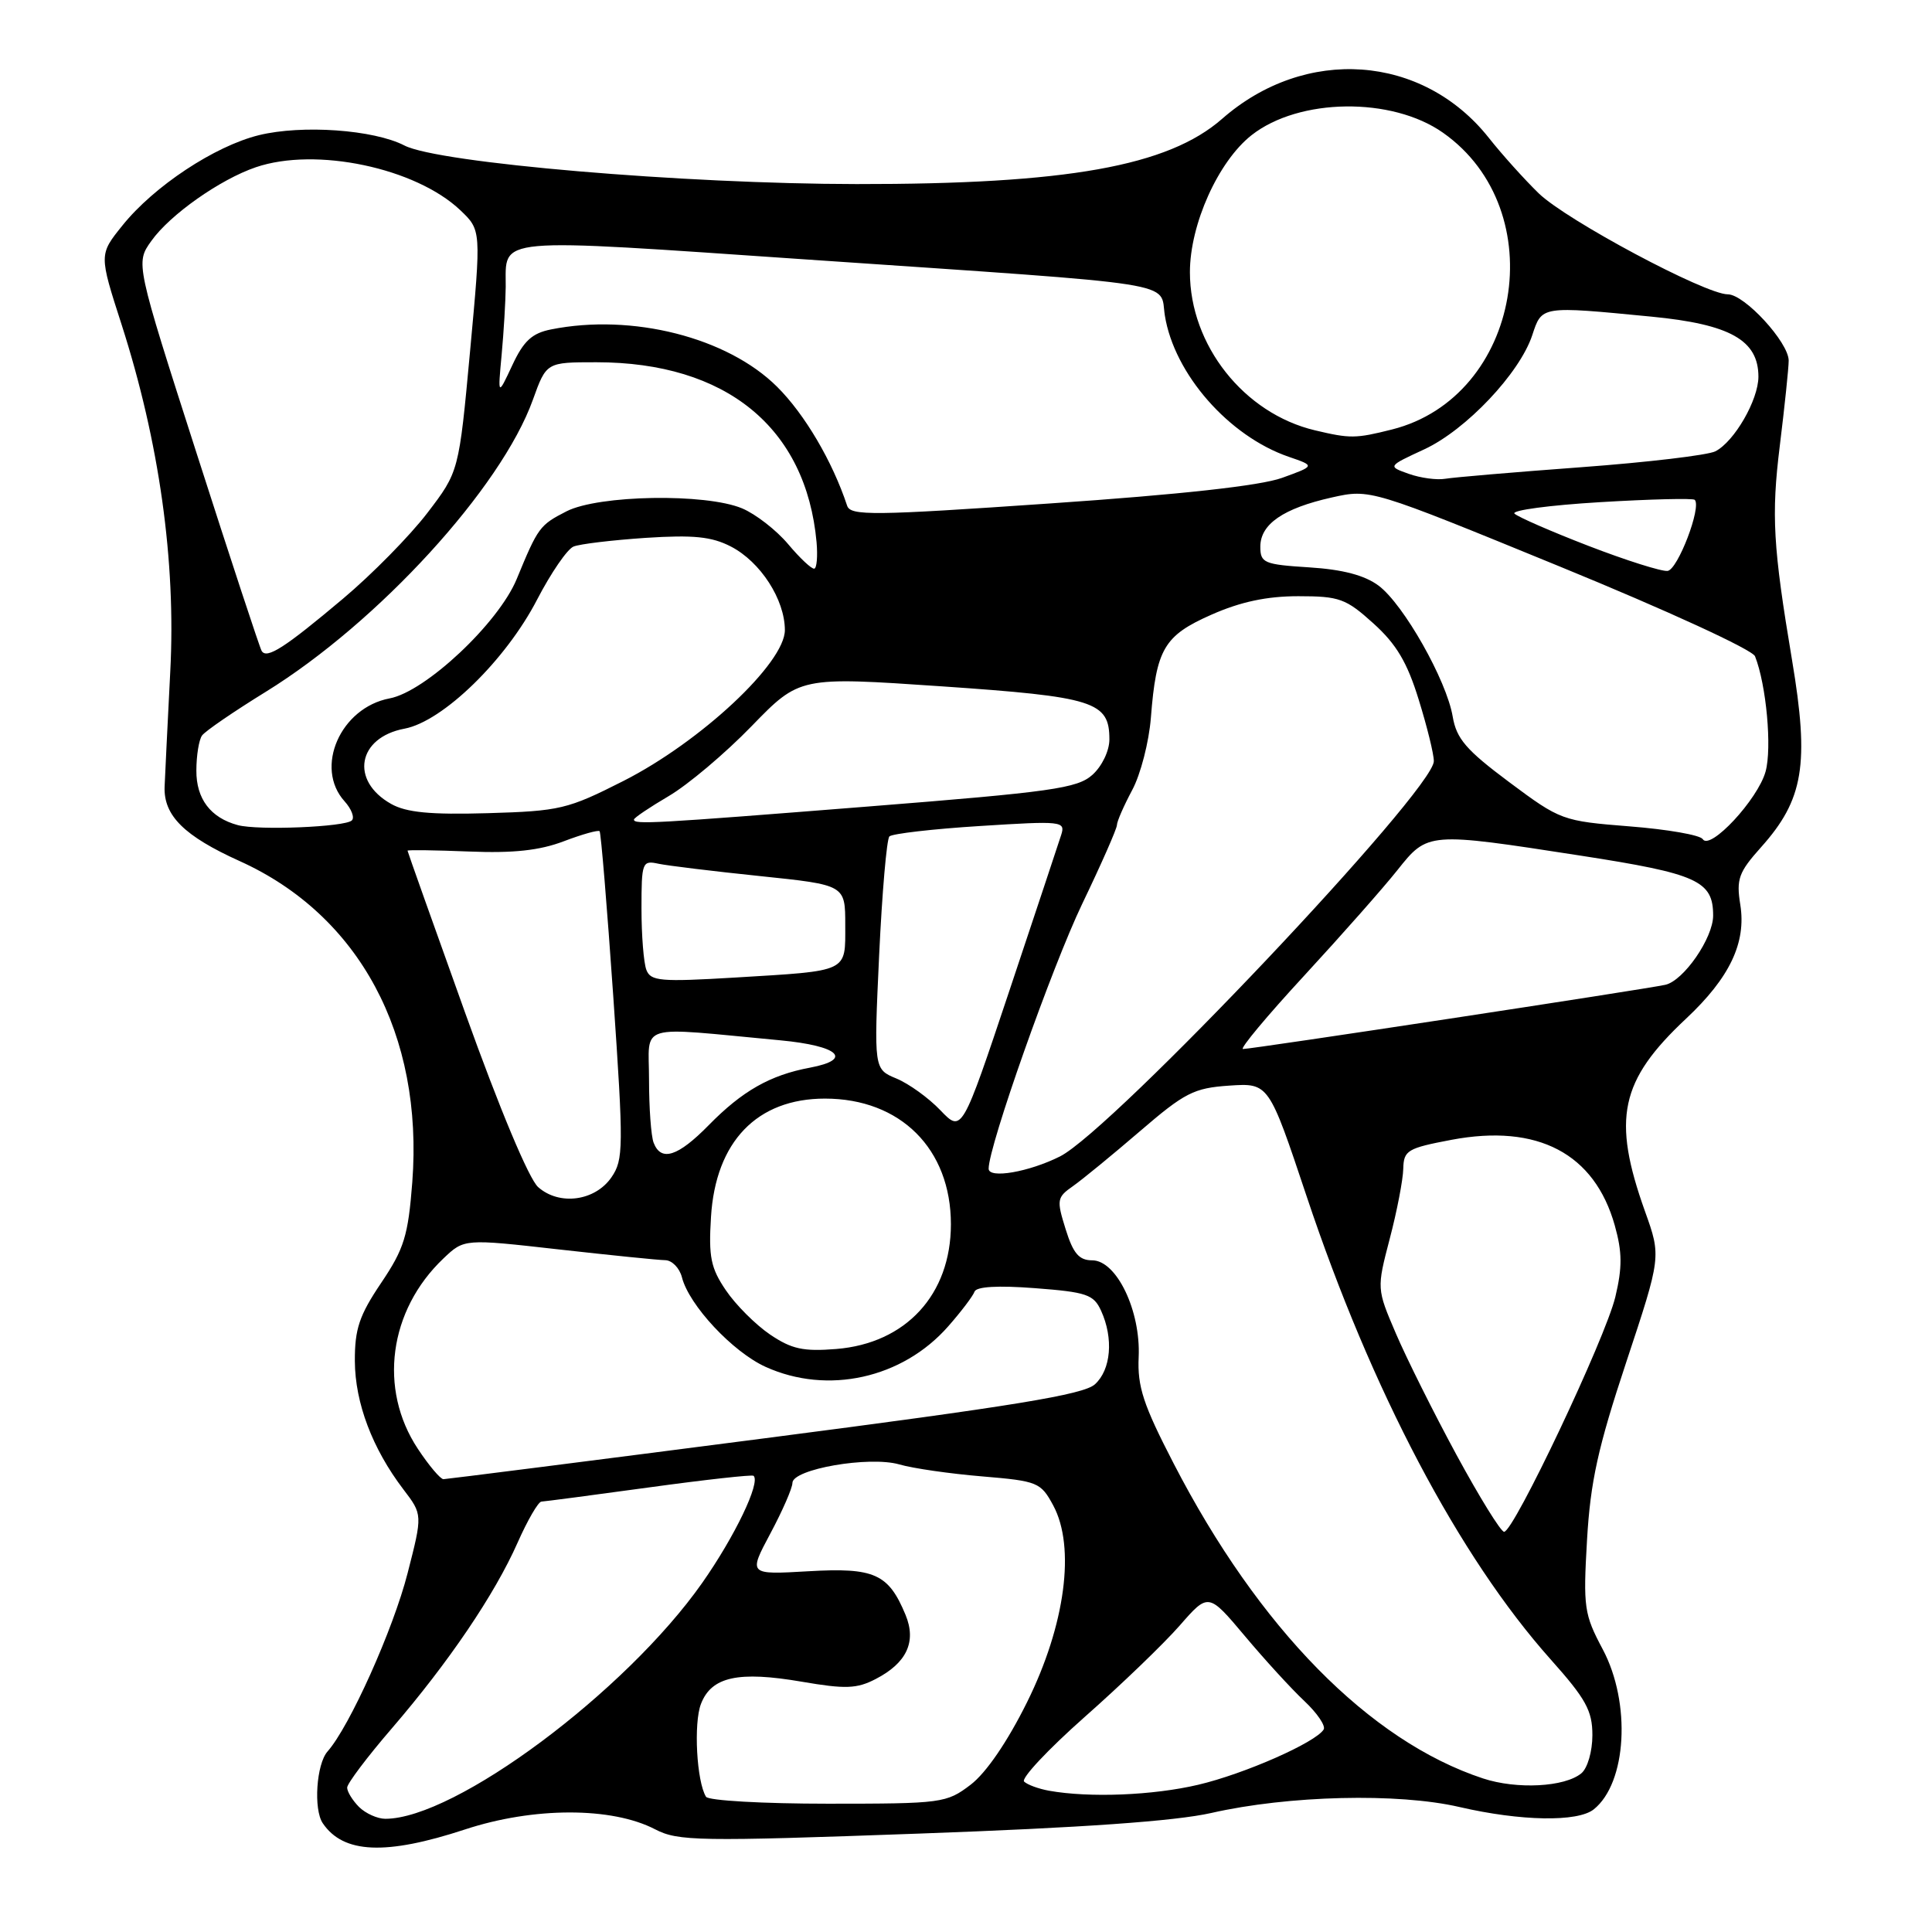 <?xml version="1.0" encoding="UTF-8" standalone="no"?>
<!DOCTYPE svg PUBLIC "-//W3C//DTD SVG 1.1//EN" "http://www.w3.org/Graphics/SVG/1.1/DTD/svg11.dtd" >
<svg xmlns="http://www.w3.org/2000/svg" xmlns:xlink="http://www.w3.org/1999/xlink" version="1.1" viewBox="0 0 256 256">
 <g >
 <path fill="currentColor"
d=" M 61.62 242.41 C 70.70 239.42 81.06 239.41 86.80 242.39 C 89.85 243.97 92.48 244.02 121.80 242.96 C 143.43 242.18 155.72 241.31 160.50 240.23 C 170.73 237.90 185.26 237.55 193.39 239.44 C 201.51 241.32 209.05 241.45 211.18 239.75 C 215.56 236.25 216.15 225.65 212.37 218.54 C 209.90 213.90 209.77 212.99 210.29 204.04 C 210.74 196.33 211.73 191.82 215.48 180.51 C 220.12 166.51 220.12 166.51 217.97 160.51 C 213.58 148.21 214.65 143.19 223.42 134.97 C 229.20 129.55 231.40 124.92 230.60 119.89 C 230.05 116.48 230.38 115.58 233.35 112.26 C 238.99 105.96 239.77 101.28 237.46 87.50 C 234.93 72.41 234.70 68.27 235.83 59.09 C 236.48 53.82 237.01 48.73 237.01 47.78 C 237.00 45.36 231.16 39.00 228.94 39.00 C 225.95 39.00 207.58 29.19 203.89 25.62 C 202.03 23.81 199.05 20.51 197.28 18.27 C 188.49 7.18 172.98 6.07 161.93 15.75 C 154.77 22.02 141.36 24.42 113.50 24.39 C 90.59 24.37 58.08 21.60 53.59 19.28 C 49.52 17.18 40.03 16.51 34.31 17.91 C 28.45 19.35 20.39 24.68 16.22 29.88 C 13.12 33.73 13.12 33.73 16.11 43.00 C 21.10 58.54 23.33 74.37 22.56 89.00 C 22.21 95.88 21.87 102.74 21.81 104.26 C 21.68 108.08 24.41 110.78 31.76 114.10 C 47.61 121.26 56.12 137.09 54.63 156.65 C 54.08 163.75 53.56 165.46 50.50 170.00 C 47.61 174.29 47.00 176.10 47.02 180.35 C 47.05 185.90 49.34 191.95 53.45 197.35 C 56.00 200.69 56.00 200.69 54.01 208.45 C 52.11 215.89 46.33 228.77 43.40 232.08 C 41.92 233.75 41.52 239.75 42.77 241.59 C 45.50 245.62 51.12 245.86 61.62 242.41 Z  M 47.57 239.43 C 46.71 238.56 46.00 237.41 46.00 236.87 C 46.00 236.33 48.66 232.80 51.91 229.03 C 59.48 220.23 65.54 211.28 68.58 204.42 C 69.90 201.44 71.32 198.99 71.74 198.97 C 72.16 198.95 78.58 198.11 86.00 197.09 C 93.42 196.07 99.66 195.38 99.85 195.55 C 100.81 196.42 97.37 203.58 93.04 209.75 C 82.90 224.18 60.31 241.00 51.06 241.00 C 50.01 241.00 48.44 240.29 47.57 239.43 Z  M 93.55 238.08 C 92.31 236.07 91.89 228.34 92.88 225.78 C 94.27 222.17 97.82 221.39 106.27 222.84 C 112.02 223.83 113.54 223.77 116.01 222.49 C 120.15 220.36 121.46 217.54 119.99 213.98 C 117.73 208.53 115.88 207.69 107.11 208.20 C 99.16 208.66 99.16 208.66 102.08 203.19 C 103.69 200.18 105.00 197.17 105.00 196.50 C 105.00 194.66 115.17 192.90 119.15 194.04 C 120.97 194.57 125.92 195.28 130.14 195.63 C 137.51 196.25 137.90 196.41 139.56 199.48 C 142.53 205.00 141.16 215.32 136.09 225.55 C 133.49 230.79 130.68 234.90 128.62 236.48 C 125.41 238.92 124.85 239.00 109.71 239.00 C 101.14 239.00 93.86 238.59 93.55 238.08 Z  M 139.00 237.28 C 137.62 237.03 136.14 236.49 135.70 236.07 C 135.27 235.65 138.87 231.81 143.70 227.53 C 148.54 223.26 154.21 217.80 156.31 215.40 C 160.12 211.04 160.12 211.04 164.94 216.77 C 167.58 219.92 171.14 223.81 172.84 225.40 C 174.54 227.00 175.69 228.70 175.39 229.17 C 174.33 230.89 164.90 235.05 158.77 236.49 C 152.78 237.90 144.36 238.24 139.00 237.28 Z  M 196.50 235.65 C 181.46 230.69 166.79 215.76 155.52 193.93 C 151.48 186.12 150.70 183.74 150.88 179.82 C 151.16 173.68 147.95 167.00 144.72 167.00 C 142.98 167.00 142.20 166.09 141.20 162.87 C 139.99 158.99 140.04 158.66 142.17 157.17 C 143.41 156.30 147.41 153.02 151.04 149.90 C 156.98 144.79 158.18 144.17 162.88 143.85 C 168.12 143.50 168.12 143.50 173.13 158.50 C 181.73 184.26 193.33 206.27 205.47 219.88 C 210.14 225.11 211.00 226.67 211.00 229.92 C 211.00 232.06 210.36 234.29 209.54 234.97 C 207.33 236.80 200.99 237.13 196.50 235.65 Z  M 193.00 192.79 C 189.97 187.20 186.36 179.96 184.96 176.69 C 182.42 170.76 182.42 170.76 184.15 164.13 C 185.11 160.48 185.91 156.31 185.94 154.86 C 186.00 152.43 186.48 152.14 192.34 151.03 C 203.75 148.88 211.29 152.84 213.97 162.39 C 214.96 165.92 214.97 167.95 214.04 171.85 C 212.72 177.35 200.56 203.02 199.30 202.97 C 198.86 202.96 196.03 198.37 193.00 192.79 Z  M 55.37 191.98 C 50.12 184.06 51.52 173.63 58.75 166.76 C 61.50 164.14 61.50 164.14 74.00 165.55 C 80.88 166.32 87.24 166.97 88.14 166.98 C 89.04 166.99 90.04 168.01 90.36 169.25 C 91.30 172.95 97.08 179.13 101.43 181.11 C 109.66 184.85 119.58 182.65 125.64 175.75 C 127.36 173.80 128.93 171.72 129.13 171.15 C 129.37 170.48 132.22 170.31 137.15 170.69 C 143.99 171.21 144.92 171.53 145.90 173.68 C 147.57 177.34 147.22 181.49 145.08 183.43 C 143.56 184.80 134.34 186.31 101.33 190.58 C 78.32 193.56 59.17 195.99 58.76 196.00 C 58.36 196.00 56.83 194.19 55.37 191.98 Z  M 102.02 176.82 C 100.11 175.52 97.48 172.89 96.19 170.98 C 94.18 168.03 93.88 166.55 94.21 161.26 C 94.82 151.27 100.31 145.57 109.31 145.57 C 119.32 145.57 126.00 152.24 126.00 162.22 C 126.00 171.53 120.04 178.01 110.79 178.75 C 106.44 179.10 104.88 178.76 102.02 176.82 Z  M 71.31 157.30 C 70.09 156.23 66.19 146.90 61.64 134.22 C 57.44 122.51 54.00 112.83 54.00 112.72 C 54.00 112.60 57.66 112.65 62.14 112.83 C 68.03 113.07 71.51 112.69 74.71 111.47 C 77.13 110.55 79.27 109.95 79.45 110.14 C 79.63 110.34 80.44 120.17 81.26 132.00 C 82.64 152.11 82.62 153.66 81.02 156.00 C 78.85 159.15 74.12 159.79 71.31 157.30 Z  M 131.00 154.86 C 131.00 151.86 139.39 128.12 143.41 119.74 C 145.94 114.48 148.00 109.79 148.00 109.32 C 148.00 108.85 148.91 106.77 150.02 104.69 C 151.14 102.61 152.25 98.29 152.50 95.08 C 153.21 85.98 154.24 84.22 160.52 81.45 C 164.38 79.74 167.87 79.00 172.03 79.00 C 177.48 79.00 178.34 79.31 181.99 82.61 C 185.03 85.35 186.47 87.78 187.99 92.72 C 189.10 96.29 190.00 99.95 189.99 100.86 C 189.97 104.72 147.40 149.72 140.46 153.23 C 136.34 155.30 131.00 156.22 131.00 154.86 Z  M 86.61 151.42 C 86.27 150.55 86.00 146.79 86.00 143.07 C 86.00 135.46 84.08 136.04 103.42 137.85 C 111.14 138.58 113.10 140.38 107.33 141.47 C 102.06 142.45 98.35 144.56 93.91 149.09 C 89.82 153.26 87.59 153.97 86.61 151.42 Z  M 124.61 147.12 C 123.05 145.48 120.42 143.59 118.78 142.91 C 115.79 141.67 115.79 141.67 116.49 126.59 C 116.88 118.29 117.49 111.20 117.85 110.83 C 118.21 110.47 123.61 109.84 129.86 109.45 C 140.71 108.76 141.19 108.81 140.62 110.61 C 140.29 111.65 137.19 120.96 133.74 131.30 C 127.46 150.09 127.46 150.09 124.61 147.12 Z  M 172.84 129.25 C 177.78 123.89 183.33 117.61 185.16 115.30 C 189.19 110.24 189.17 110.24 209.40 113.37 C 224.92 115.77 227.00 116.71 227.00 121.32 C 227.00 124.29 223.10 129.94 220.67 130.49 C 218.11 131.07 165.95 139.00 164.70 139.00 C 164.23 139.00 167.89 134.61 172.84 129.25 Z  M 85.65 128.52 C 85.29 127.59 85.00 123.94 85.00 120.40 C 85.00 114.25 85.10 113.98 87.25 114.45 C 88.49 114.71 94.56 115.45 100.75 116.09 C 112.00 117.26 112.00 117.26 112.00 122.56 C 112.00 128.89 112.58 128.61 97.40 129.53 C 87.53 130.12 86.22 130.01 85.65 128.52 Z  M 225.62 111.19 C 225.29 110.65 220.93 109.89 215.94 109.50 C 207.02 108.79 206.77 108.70 199.98 103.64 C 194.27 99.38 192.99 97.89 192.49 94.95 C 191.68 90.14 185.98 80.07 182.67 77.60 C 180.83 76.23 177.93 75.46 173.49 75.18 C 167.48 74.80 167.00 74.59 167.00 72.44 C 167.00 69.45 170.04 67.36 176.46 65.92 C 181.57 64.78 181.57 64.78 206.76 75.10 C 220.92 80.90 232.21 86.09 232.55 86.96 C 234.05 90.75 234.81 99.11 233.95 102.23 C 232.93 105.93 226.58 112.75 225.62 111.19 Z  M 31.50 109.33 C 27.90 108.36 26.00 105.85 26.02 102.10 C 26.02 100.12 26.36 98.03 26.77 97.46 C 27.17 96.89 30.98 94.28 35.23 91.66 C 50.12 82.46 66.41 64.66 70.61 52.97 C 72.40 48.00 72.40 48.00 79.02 48.00 C 96.22 48.00 106.82 56.66 108.20 71.85 C 108.36 73.70 108.23 75.27 107.90 75.35 C 107.56 75.43 106.01 73.98 104.44 72.11 C 102.88 70.25 100.12 68.11 98.33 67.36 C 93.48 65.34 79.34 65.58 75.07 67.75 C 71.50 69.58 71.30 69.85 68.46 76.74 C 66.05 82.57 56.38 91.65 51.63 92.54 C 45.11 93.77 41.62 101.72 45.66 106.18 C 46.57 107.19 47.01 108.33 46.62 108.71 C 45.75 109.58 34.20 110.06 31.50 109.33 Z  M 84.00 108.60 C 84.00 108.37 86.07 106.98 88.60 105.49 C 91.13 104.01 96.08 99.84 99.58 96.23 C 105.96 89.66 105.96 89.66 124.73 90.94 C 145.02 92.33 147.00 92.96 147.00 97.98 C 147.00 99.49 146.02 101.53 144.75 102.67 C 142.76 104.46 139.37 104.94 115.00 106.87 C 86.53 109.13 84.00 109.27 84.00 108.60 Z  M 51.82 106.52 C 46.35 103.44 47.38 97.71 53.61 96.55 C 58.68 95.59 67.02 87.48 71.18 79.43 C 73.01 75.91 75.17 72.75 76.00 72.42 C 76.83 72.08 81.12 71.57 85.55 71.27 C 91.90 70.86 94.29 71.10 96.85 72.42 C 100.77 74.45 103.99 79.43 104.00 83.49 C 104.00 87.86 92.85 98.28 82.61 103.48 C 75.21 107.23 74.20 107.47 64.63 107.75 C 57.01 107.97 53.84 107.66 51.82 106.52 Z  M 34.67 86.25 C 34.42 85.84 30.56 74.11 26.09 60.18 C 17.96 34.86 17.96 34.86 20.05 31.93 C 22.52 28.45 29.15 23.78 33.90 22.16 C 41.85 19.45 55.08 22.24 61.00 27.86 C 63.77 30.50 63.77 30.50 62.29 46.50 C 60.81 62.50 60.81 62.50 56.61 67.99 C 54.29 71.02 49.27 76.12 45.45 79.33 C 37.72 85.84 35.34 87.37 34.67 86.25 Z  M 210.50 72.34 C 205.55 70.43 201.13 68.50 200.68 68.06 C 200.23 67.62 205.33 66.94 212.01 66.54 C 218.69 66.14 224.34 66.00 224.56 66.23 C 225.50 67.16 222.31 75.50 220.96 75.65 C 220.16 75.74 215.45 74.25 210.50 72.34 Z  M 112.25 67.01 C 110.30 61.12 106.62 54.87 102.96 51.24 C 96.38 44.70 83.75 41.50 73.02 43.65 C 70.49 44.15 69.38 45.18 67.88 48.40 C 65.96 52.50 65.96 52.50 66.47 47.00 C 66.75 43.98 66.99 39.92 67.01 38.00 C 67.05 31.32 64.86 31.51 107.13 34.40 C 157.45 37.84 153.62 37.23 154.35 41.81 C 155.59 49.55 162.82 57.80 170.77 60.53 C 174.27 61.73 174.27 61.73 169.88 63.32 C 166.99 64.36 156.52 65.52 139.13 66.71 C 115.66 68.33 112.70 68.36 112.25 67.01 Z  M 186.68 62.79 C 183.86 61.79 183.86 61.79 188.72 59.54 C 194.26 56.97 201.36 49.46 203.03 44.42 C 204.32 40.51 204.13 40.53 218.86 41.96 C 229.26 42.97 233.00 45.08 233.00 49.92 C 232.99 53.00 229.82 58.50 227.30 59.80 C 226.31 60.31 218.30 61.26 209.50 61.91 C 200.70 62.56 192.60 63.25 191.50 63.44 C 190.40 63.63 188.23 63.34 186.68 62.79 Z  M 174.24 57.02 C 164.83 54.79 157.67 45.73 157.67 36.07 C 157.67 29.73 161.42 21.39 165.84 17.91 C 172.12 12.97 184.43 12.81 191.21 17.59 C 205.83 27.88 201.57 52.60 184.44 56.91 C 179.63 58.12 178.91 58.13 174.24 57.02 Z "/>
</g>
</svg>